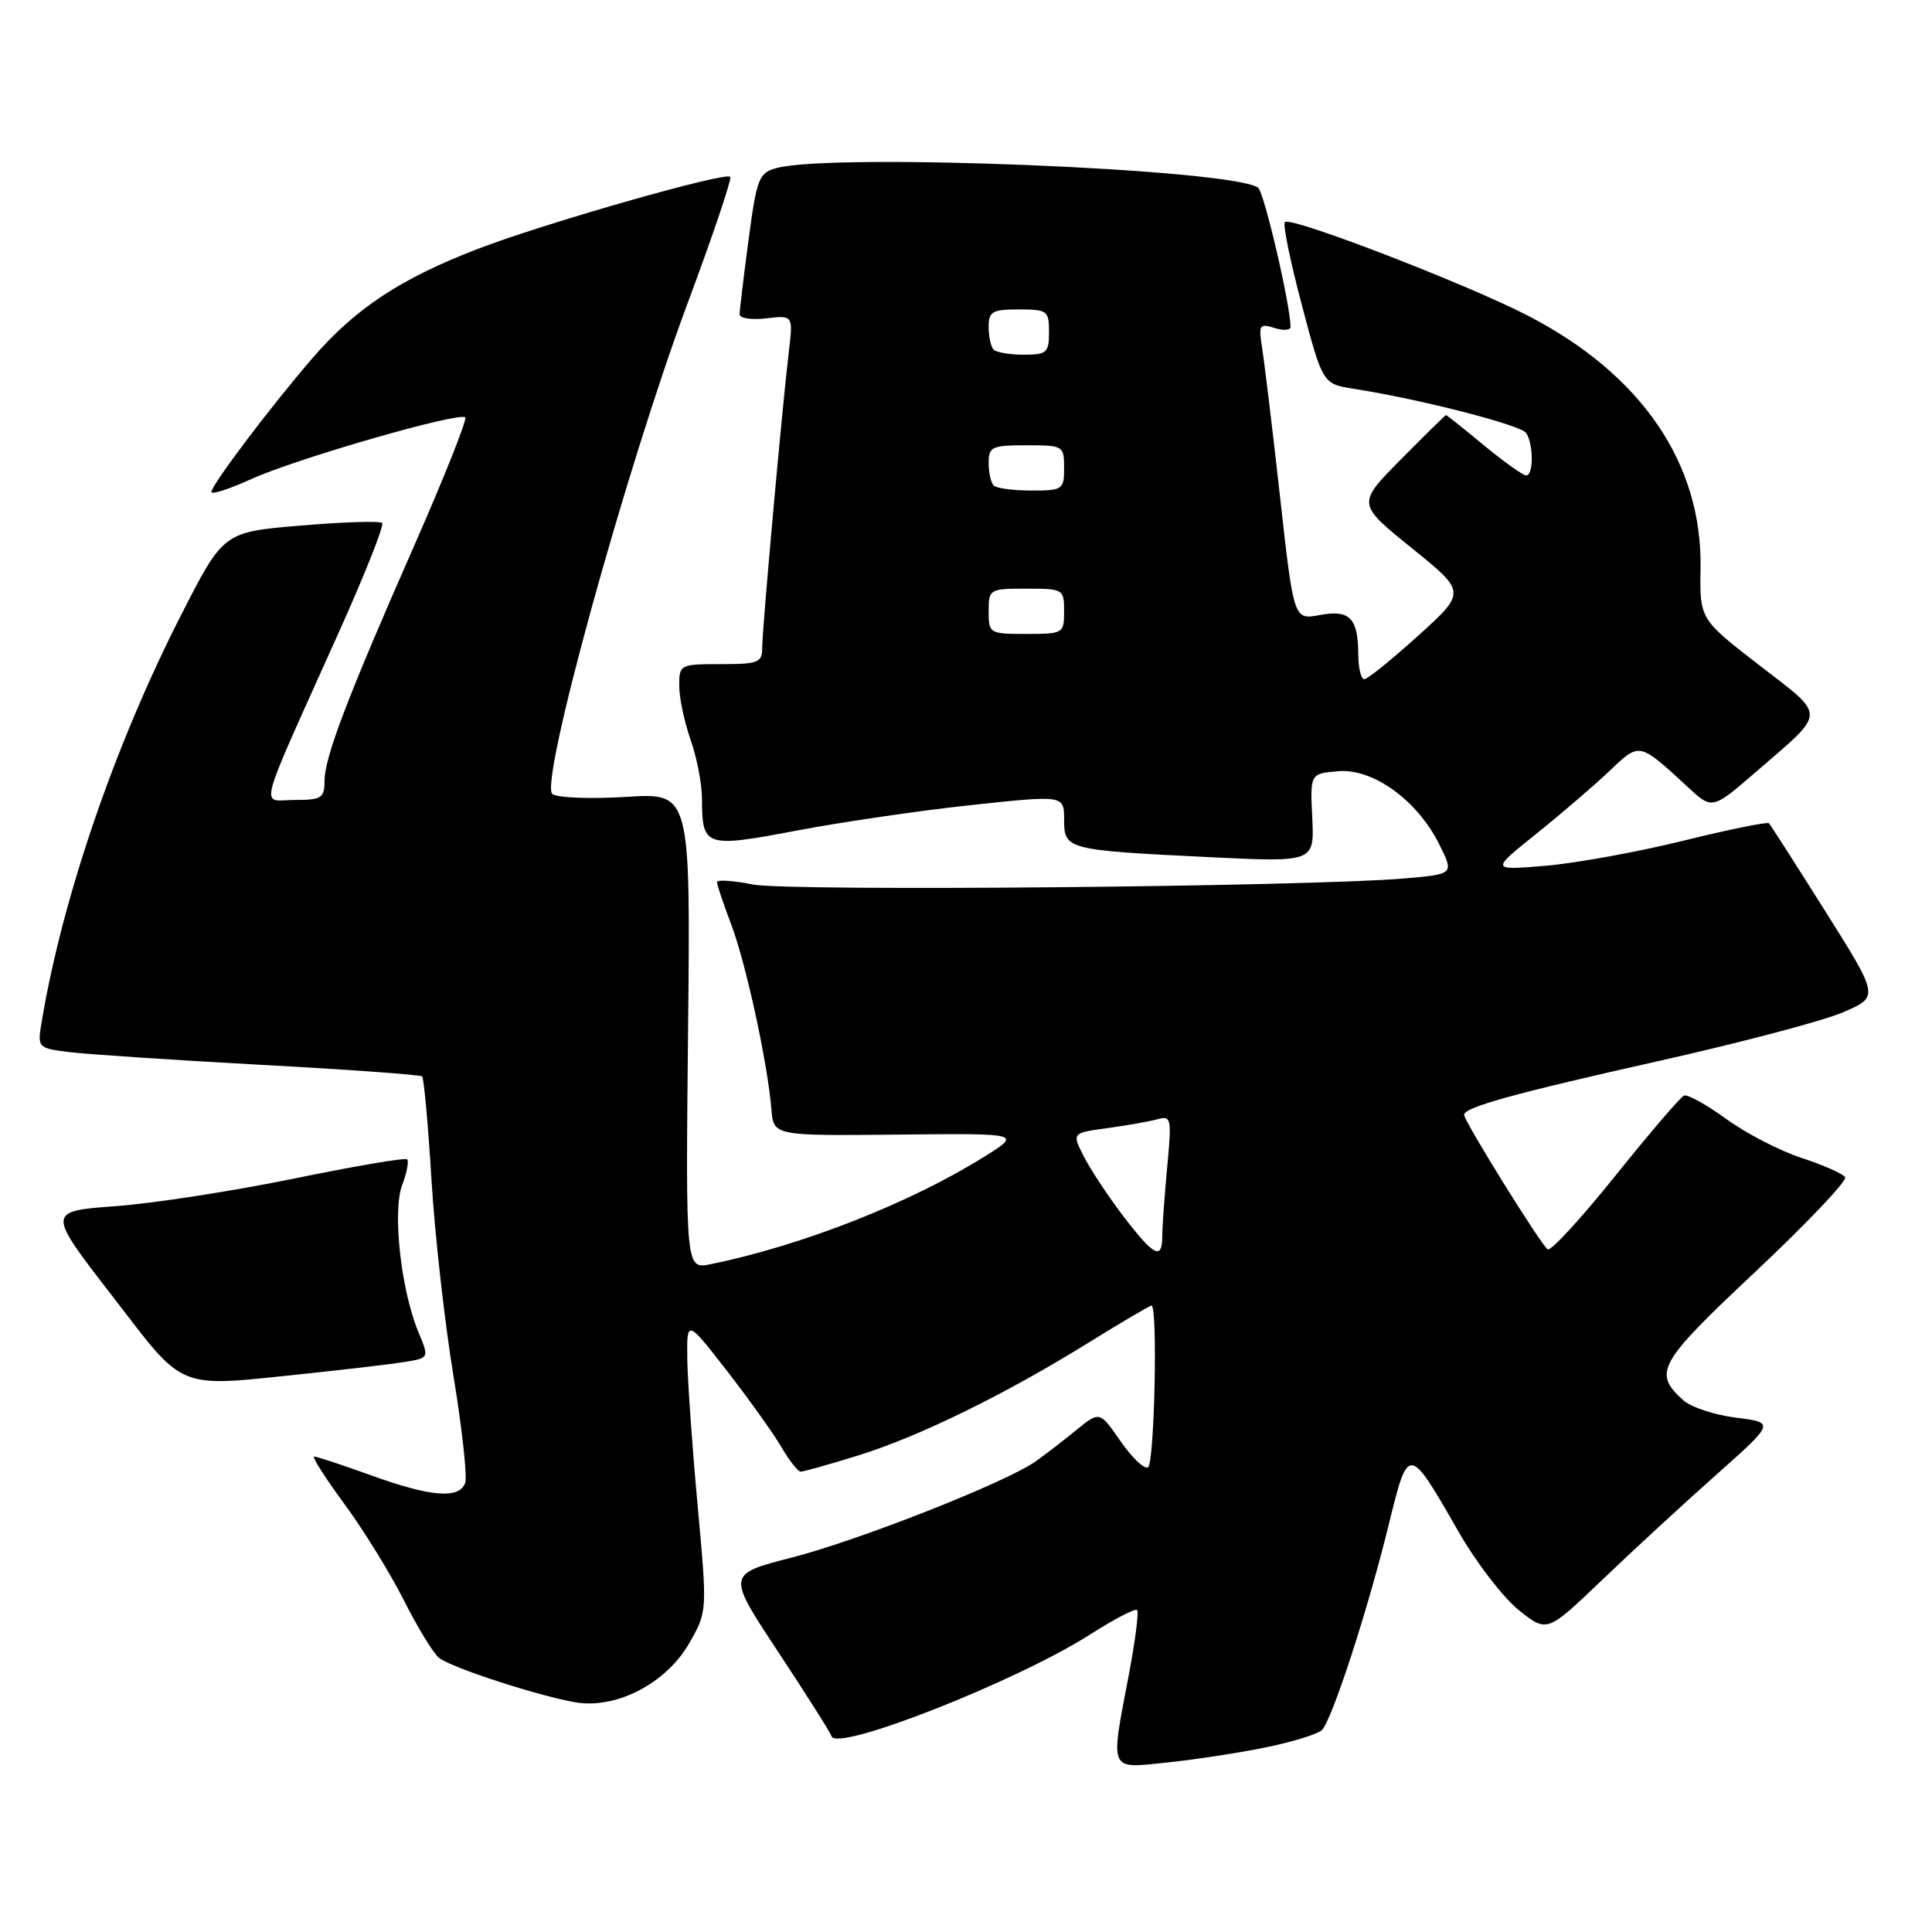 <?xml version="1.0" encoding="UTF-8" standalone="no"?>
<!DOCTYPE svg PUBLIC "-//W3C//DTD SVG 1.1//EN" "http://www.w3.org/Graphics/SVG/1.1/DTD/svg11.dtd" >
<svg xmlns="http://www.w3.org/2000/svg" xmlns:xlink="http://www.w3.org/1999/xlink" version="1.1" viewBox="0 0 256 256">
 <g >
 <path fill="currentColor"
d=" M 167.85 231.51 C 171.34 230.79 174.63 229.77 175.16 229.24 C 176.50 227.90 181.23 213.37 183.98 202.17 C 186.63 191.35 186.61 191.35 193.28 202.99 C 195.60 207.04 199.19 211.70 201.25 213.35 C 204.99 216.34 204.99 216.34 212.25 209.39 C 216.24 205.57 223.03 199.30 227.35 195.47 C 235.19 188.50 235.19 188.50 230.04 187.85 C 227.20 187.50 224.05 186.45 223.04 185.54 C 218.99 181.87 219.67 180.66 232.62 168.49 C 239.44 162.08 244.78 156.45 244.49 155.99 C 244.21 155.53 241.62 154.38 238.74 153.44 C 235.86 152.50 231.36 150.18 228.75 148.28 C 226.14 146.38 223.62 144.98 223.15 145.17 C 222.68 145.35 218.60 150.12 214.07 155.76 C 209.55 161.40 205.50 165.81 205.08 165.55 C 204.23 165.03 194.00 148.56 194.00 147.72 C 194.00 146.72 200.60 144.89 220.00 140.54 C 230.72 138.14 241.64 135.25 244.25 134.12 C 248.99 132.07 248.99 132.07 241.89 120.79 C 237.98 114.58 234.61 109.32 234.40 109.09 C 234.19 108.87 229.08 109.91 223.05 111.40 C 217.01 112.89 208.80 114.38 204.79 114.72 C 197.52 115.33 197.52 115.33 203.51 110.53 C 206.80 107.89 211.17 104.14 213.21 102.21 C 217.30 98.31 217.11 98.27 223.70 104.34 C 226.89 107.29 226.89 107.29 232.80 102.17 C 242.09 94.13 242.07 95.07 233.12 88.15 C 225.22 82.04 225.22 82.04 225.33 75.27 C 225.56 61.40 217.51 49.62 202.50 41.85 C 194.37 37.64 171.02 28.64 170.25 29.42 C 169.96 29.71 170.97 34.65 172.50 40.41 C 175.27 50.87 175.27 50.87 179.39 51.52 C 188.23 52.90 201.54 56.32 202.23 57.38 C 203.21 58.86 203.21 63.00 202.23 63.00 C 201.81 63.00 199.29 61.20 196.62 59.00 C 193.96 56.80 191.70 55.00 191.61 55.00 C 191.51 55.00 188.82 57.65 185.62 60.88 C 179.80 66.76 179.80 66.76 187.05 72.61 C 194.29 78.46 194.29 78.46 187.92 84.23 C 184.41 87.40 181.20 90.00 180.77 90.00 C 180.35 90.00 179.99 88.54 179.98 86.75 C 179.96 81.88 178.85 80.75 174.86 81.50 C 171.43 82.14 171.43 82.14 169.61 65.82 C 168.61 56.84 167.54 47.99 167.24 46.14 C 166.75 43.05 166.88 42.83 168.85 43.45 C 170.03 43.83 171.00 43.77 171.00 43.32 C 171.00 40.44 167.49 25.38 166.69 24.85 C 162.97 22.38 110.47 20.25 102.93 22.26 C 100.55 22.90 100.28 23.57 99.18 31.84 C 98.53 36.73 98.00 41.15 98.00 41.66 C 98.00 42.18 99.60 42.41 101.55 42.18 C 105.10 41.77 105.10 41.77 104.52 46.63 C 103.61 54.31 101.01 83.26 101.00 85.75 C 101.00 87.81 100.54 88.00 95.50 88.00 C 90.11 88.00 90.00 88.06 90.00 90.87 C 90.00 92.46 90.68 95.66 91.50 98.00 C 92.33 100.34 93.01 103.88 93.02 105.88 C 93.04 112.24 93.41 112.36 105.60 110.05 C 111.59 108.91 122.01 107.39 128.75 106.67 C 141.00 105.36 141.00 105.36 141.00 108.60 C 141.00 112.58 141.30 112.65 160.33 113.58 C 174.16 114.25 174.16 114.25 173.88 108.37 C 173.60 102.50 173.60 102.50 177.33 102.19 C 181.96 101.80 187.83 106.06 190.73 111.92 C 192.67 115.83 192.67 115.83 186.08 116.40 C 173.17 117.50 104.51 118.14 99.75 117.20 C 97.14 116.68 95.00 116.54 95.00 116.88 C 95.00 117.22 95.85 119.75 96.89 122.50 C 98.85 127.67 101.72 140.88 102.22 147.00 C 102.50 150.50 102.50 150.50 118.94 150.34 C 135.37 150.17 135.37 150.17 130.44 153.26 C 120.59 159.41 106.28 165.04 94.17 167.51 C 90.85 168.19 90.85 168.19 91.17 136.62 C 91.50 105.06 91.50 105.06 83.00 105.59 C 78.33 105.88 73.91 105.72 73.20 105.22 C 71.40 103.98 82.92 62.18 91.11 40.18 C 94.46 31.20 97.00 23.67 96.76 23.43 C 96.08 22.75 72.28 29.54 63.34 32.97 C 53.06 36.92 47.10 40.86 41.39 47.47 C 35.85 53.89 28.02 64.26 28.01 65.19 C 28.00 65.58 30.36 64.81 33.25 63.50 C 39.18 60.79 60.87 54.54 61.64 55.31 C 61.92 55.58 58.90 63.16 54.95 72.15 C 45.99 92.51 43.00 100.35 43.00 103.52 C 43.00 105.74 42.59 106.00 39.04 106.00 C 34.46 106.00 33.81 108.49 44.95 83.66 C 48.37 76.05 50.93 69.59 50.64 69.30 C 50.35 69.01 45.50 69.16 39.86 69.64 C 29.60 70.50 29.60 70.50 23.97 81.55 C 15.24 98.66 8.33 118.77 5.56 135.18 C 4.93 138.87 4.93 138.87 9.22 139.41 C 11.57 139.70 22.95 140.46 34.50 141.09 C 46.05 141.71 55.69 142.41 55.93 142.63 C 56.17 142.85 56.73 148.99 57.17 156.27 C 57.61 163.54 58.92 175.25 60.08 182.28 C 61.24 189.31 61.94 195.73 61.63 196.53 C 60.81 198.65 57.07 198.34 49.19 195.50 C 45.38 194.12 41.98 193.00 41.63 193.00 C 41.29 193.00 43.08 195.81 45.61 199.25 C 48.14 202.69 51.71 208.45 53.52 212.06 C 55.34 215.66 57.43 219.09 58.17 219.67 C 59.80 220.97 71.13 224.66 76.22 225.56 C 81.66 226.51 88.33 223.03 91.38 217.65 C 93.72 213.51 93.72 213.48 92.44 199.50 C 91.73 191.80 91.12 183.09 91.07 180.15 C 91.00 174.80 91.00 174.80 96.33 181.65 C 99.25 185.42 102.50 189.96 103.54 191.75 C 104.58 193.54 105.74 195.00 106.11 195.00 C 106.48 195.00 109.87 194.05 113.64 192.88 C 121.66 190.41 133.17 184.78 144.27 177.89 C 148.61 175.20 152.35 173.00 152.58 173.00 C 153.42 173.00 152.98 193.90 152.12 194.42 C 151.64 194.72 150.00 193.17 148.48 190.97 C 145.71 186.97 145.71 186.97 142.60 189.50 C 140.90 190.89 138.49 192.75 137.25 193.63 C 133.35 196.40 113.85 204.09 104.90 206.39 C 96.31 208.59 96.31 208.59 103.09 218.85 C 106.82 224.49 110.01 229.54 110.19 230.07 C 110.89 232.17 134.79 222.76 144.49 216.55 C 147.64 214.54 150.42 213.09 150.67 213.33 C 150.92 213.58 150.42 217.48 149.56 222.00 C 147.10 234.95 146.84 234.35 154.75 233.53 C 158.46 233.14 164.36 232.24 167.85 231.51 Z  M 40.79 181.99 C 46.13 181.43 51.93 180.74 53.69 180.46 C 56.87 179.93 56.87 179.93 55.44 176.50 C 53.14 171.00 51.98 160.52 53.28 157.06 C 53.90 155.42 54.20 153.87 53.95 153.62 C 53.70 153.37 46.98 154.52 39.00 156.16 C 31.02 157.80 20.38 159.45 15.35 159.82 C 6.20 160.50 6.20 160.50 14.85 171.69 C 24.75 184.51 23.06 183.83 40.79 181.99 Z  M 148.89 161.21 C 146.91 158.62 144.55 155.06 143.65 153.31 C 142.01 150.12 142.01 150.12 146.76 149.48 C 149.37 149.12 152.36 148.59 153.41 148.30 C 155.19 147.80 155.27 148.21 154.66 154.63 C 154.31 158.41 154.01 162.51 154.01 163.75 C 154.00 167.02 152.94 166.49 148.89 161.21 Z  M 131.00 81.00 C 131.00 78.07 131.11 78.00 136.00 78.00 C 140.89 78.00 141.00 78.07 141.00 81.00 C 141.00 83.93 140.89 84.00 136.00 84.00 C 131.11 84.00 131.00 83.93 131.00 81.00 Z  M 131.67 64.33 C 131.30 63.97 131.00 62.62 131.00 61.33 C 131.00 59.20 131.43 59.00 136.00 59.00 C 140.89 59.00 141.00 59.07 141.00 62.00 C 141.00 64.87 140.81 65.00 136.67 65.00 C 134.28 65.00 132.03 64.70 131.67 64.33 Z  M 131.67 46.33 C 131.30 45.97 131.00 44.62 131.00 43.33 C 131.00 41.28 131.48 41.00 135.00 41.00 C 138.78 41.00 139.00 41.17 139.00 44.00 C 139.00 46.73 138.70 47.00 135.67 47.00 C 133.83 47.00 132.03 46.70 131.67 46.33 Z "/>
</g>
</svg>